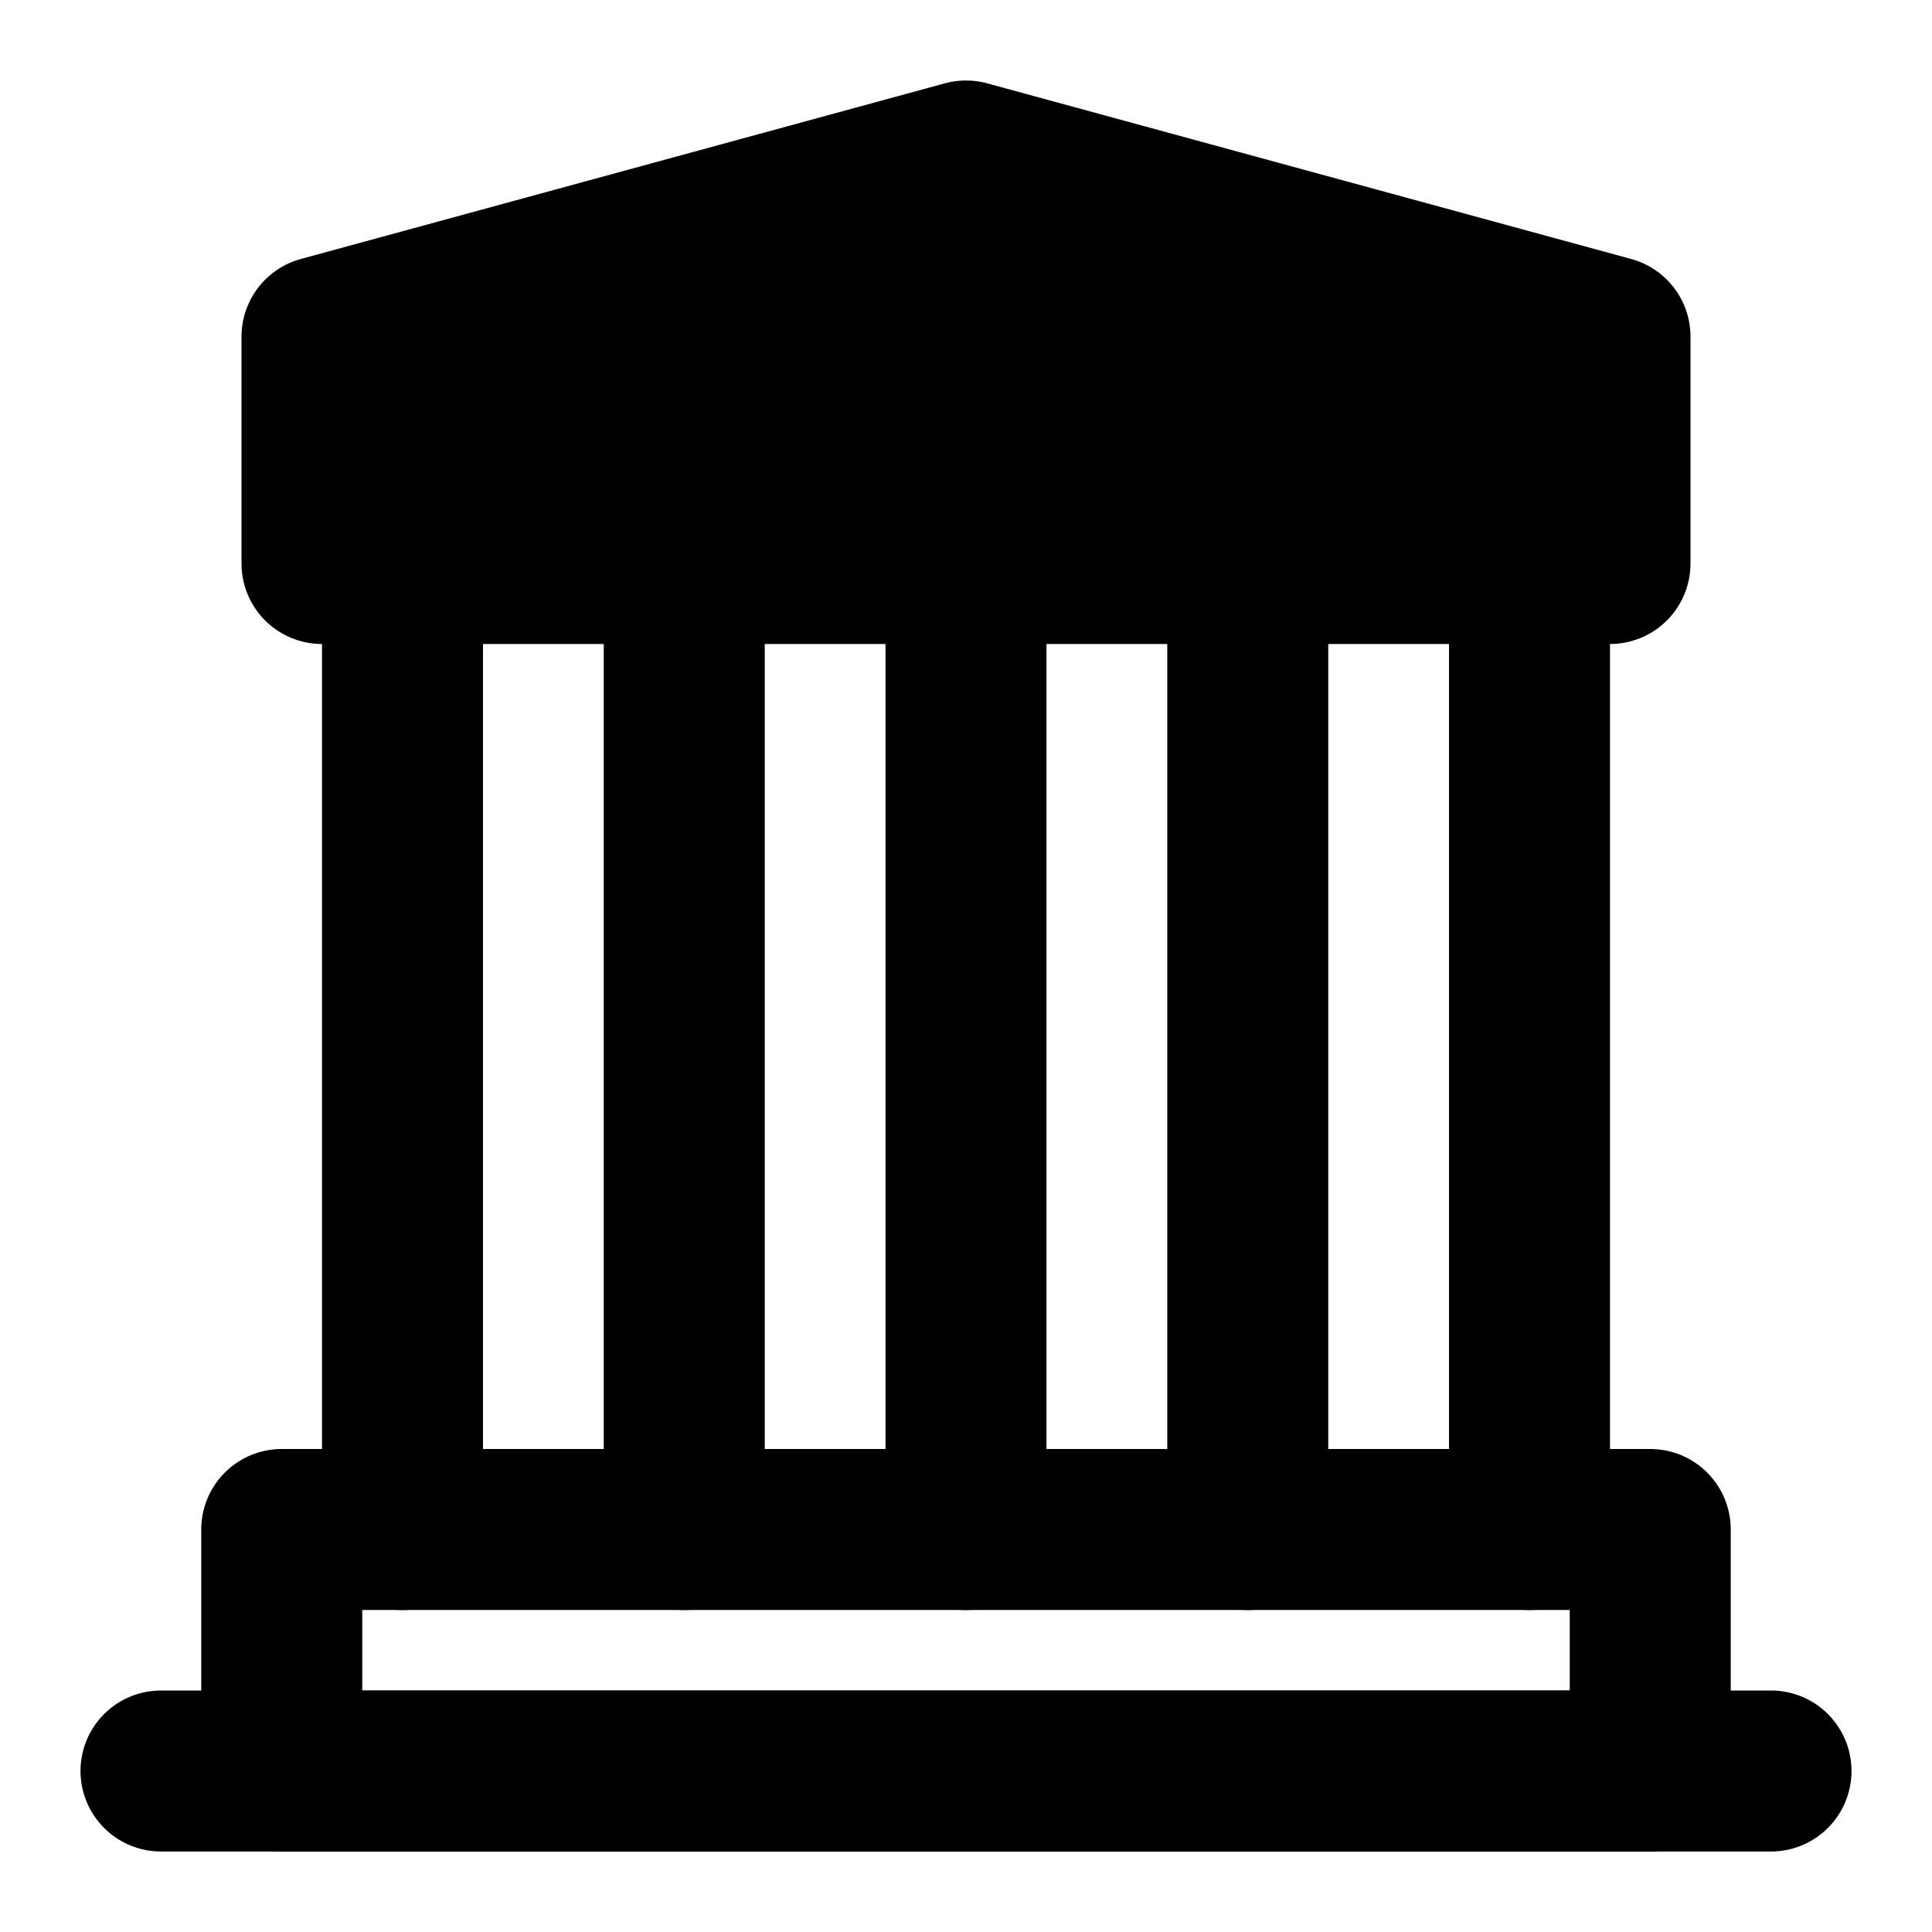 <svg viewBox="0 0 48 48" fill="none" xmlns="http://www.w3.org/2000/svg"><path d="M4 44H44" stroke="black" stroke-width="4" stroke-linecap="round" stroke-linejoin="round"/><path d="M8 8.364L24 4L40 8.364V14H8V8.364Z" fill="currentColor" stroke="currentColor" stroke-width="4" stroke-linejoin="round"/><path d="M10 14V38" stroke="black" stroke-width="4" stroke-linecap="round"/><path d="M17 14V38" stroke="black" stroke-width="4" stroke-linecap="round"/><path d="M24 14V38" stroke="black" stroke-width="4" stroke-linecap="round"/><path d="M31 14V38" stroke="black" stroke-width="4" stroke-linecap="round"/><path d="M38 14V38" stroke="black" stroke-width="4" stroke-linecap="round"/><rect x="7" y="38" width="34" height="6" stroke="black" stroke-width="4" stroke-linejoin="round"/></svg>